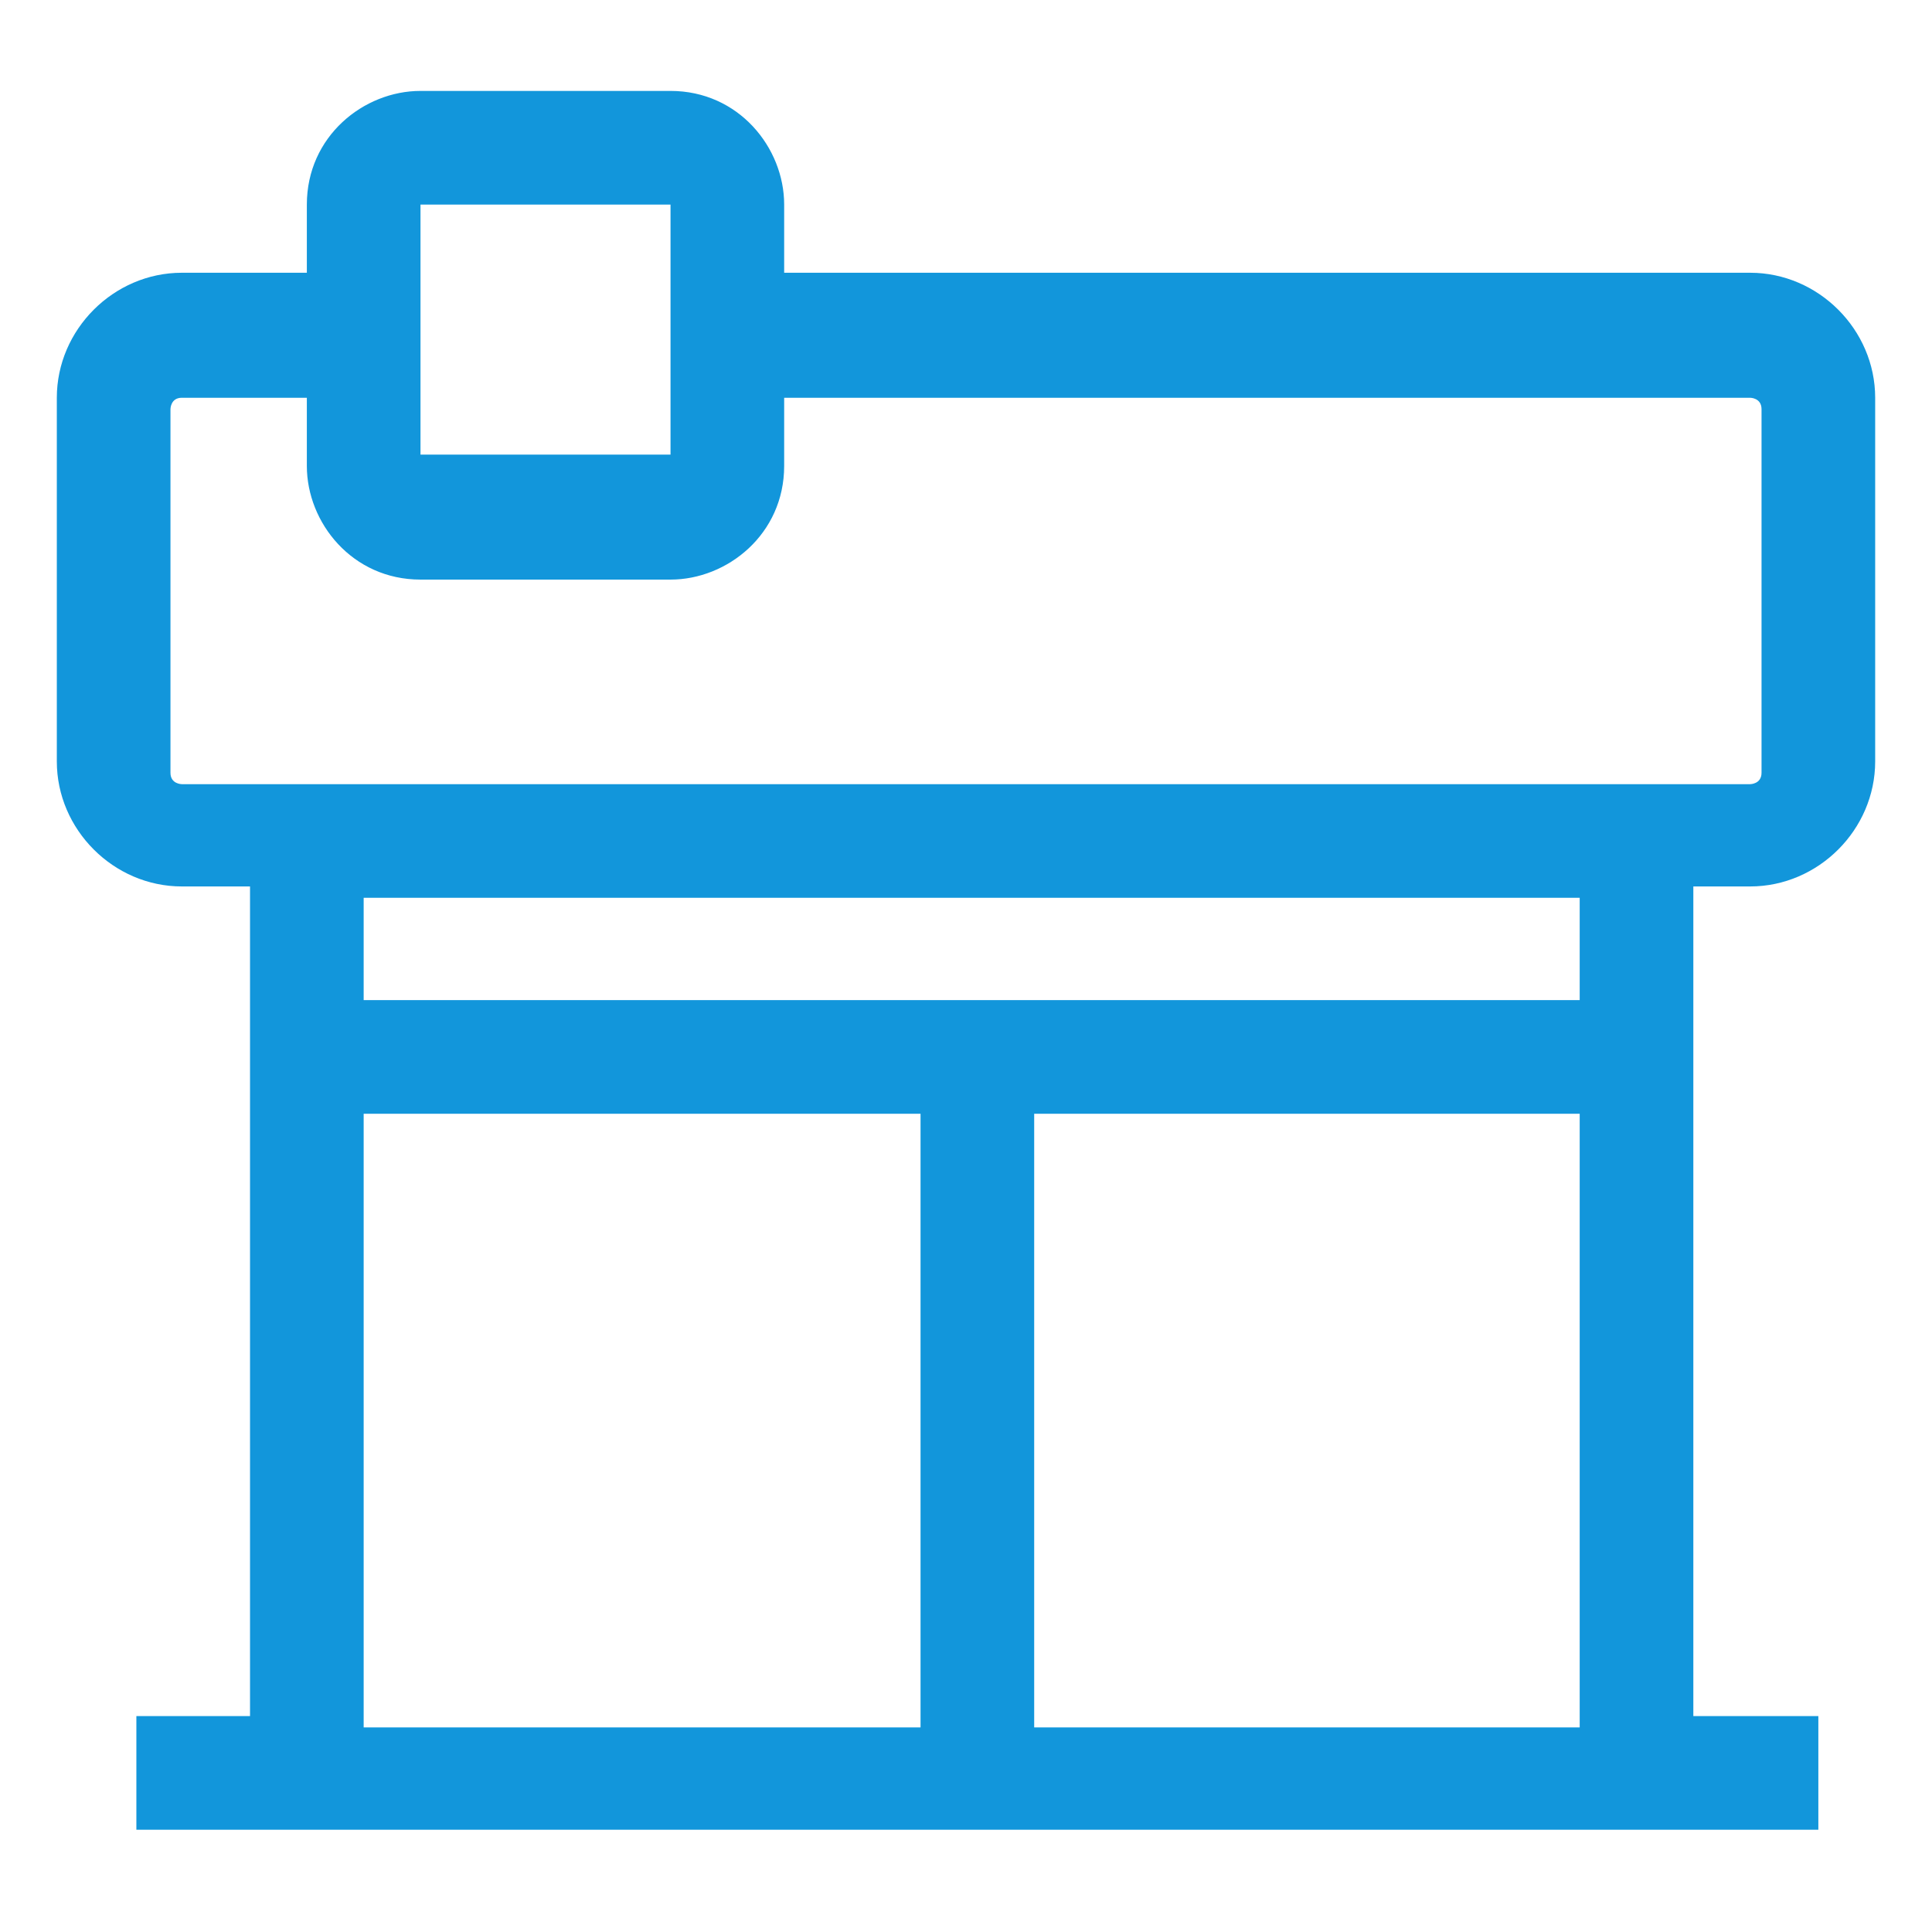 <?xml version="1.0" standalone="no"?><!DOCTYPE svg PUBLIC "-//W3C//DTD SVG 1.1//EN" "http://www.w3.org/Graphics/SVG/1.1/DTD/svg11.dtd"><svg t="1616596390970" class="icon" viewBox="0 0 1024 1024" version="1.1" xmlns="http://www.w3.org/2000/svg" p-id="2884" width="80" height="80" xmlns:xlink="http://www.w3.org/1999/xlink"><defs><style type="text/css"></style></defs><path d="M927.624 144.565h-512v-36.141c0-30.118-24.094-60.235-60.235-60.235h-132.518c-30.118 0-60.235 24.094-60.235 60.235v36.141h-66.259c-36.141 0-66.259 30.118-66.259 66.259v192.753c0 36.141 30.118 66.259 66.259 66.259h36.141v439.718h-60.235v60.235h891.482v-60.235h-66.259v-439.718h30.118c36.141 0 66.259-30.118 66.259-66.259v-192.753c0-36.141-30.118-66.259-66.259-66.259z m-704.753-36.141h132.518v132.518h-132.518v-132.518z m-30.118 481.882h295.153v325.271h-295.153v-325.271z m355.388 325.271v-325.271h289.129v325.271h-289.129z m289.129-385.506h-644.518v-54.212h644.518v54.212z m96.376-120.471c0 6.024-6.024 6.024-6.024 6.024H96.376s-6.024 0-6.024-6.024v-192.753s0-6.024 6.024-6.024h66.259v36.141c0 30.118 24.094 60.235 60.235 60.235h132.518c30.118 0 60.235-24.094 60.235-60.235v-36.141h512s6.024 0 6.024 6.024v192.753z" fill="#1296db" p-id="2885"></path></svg>